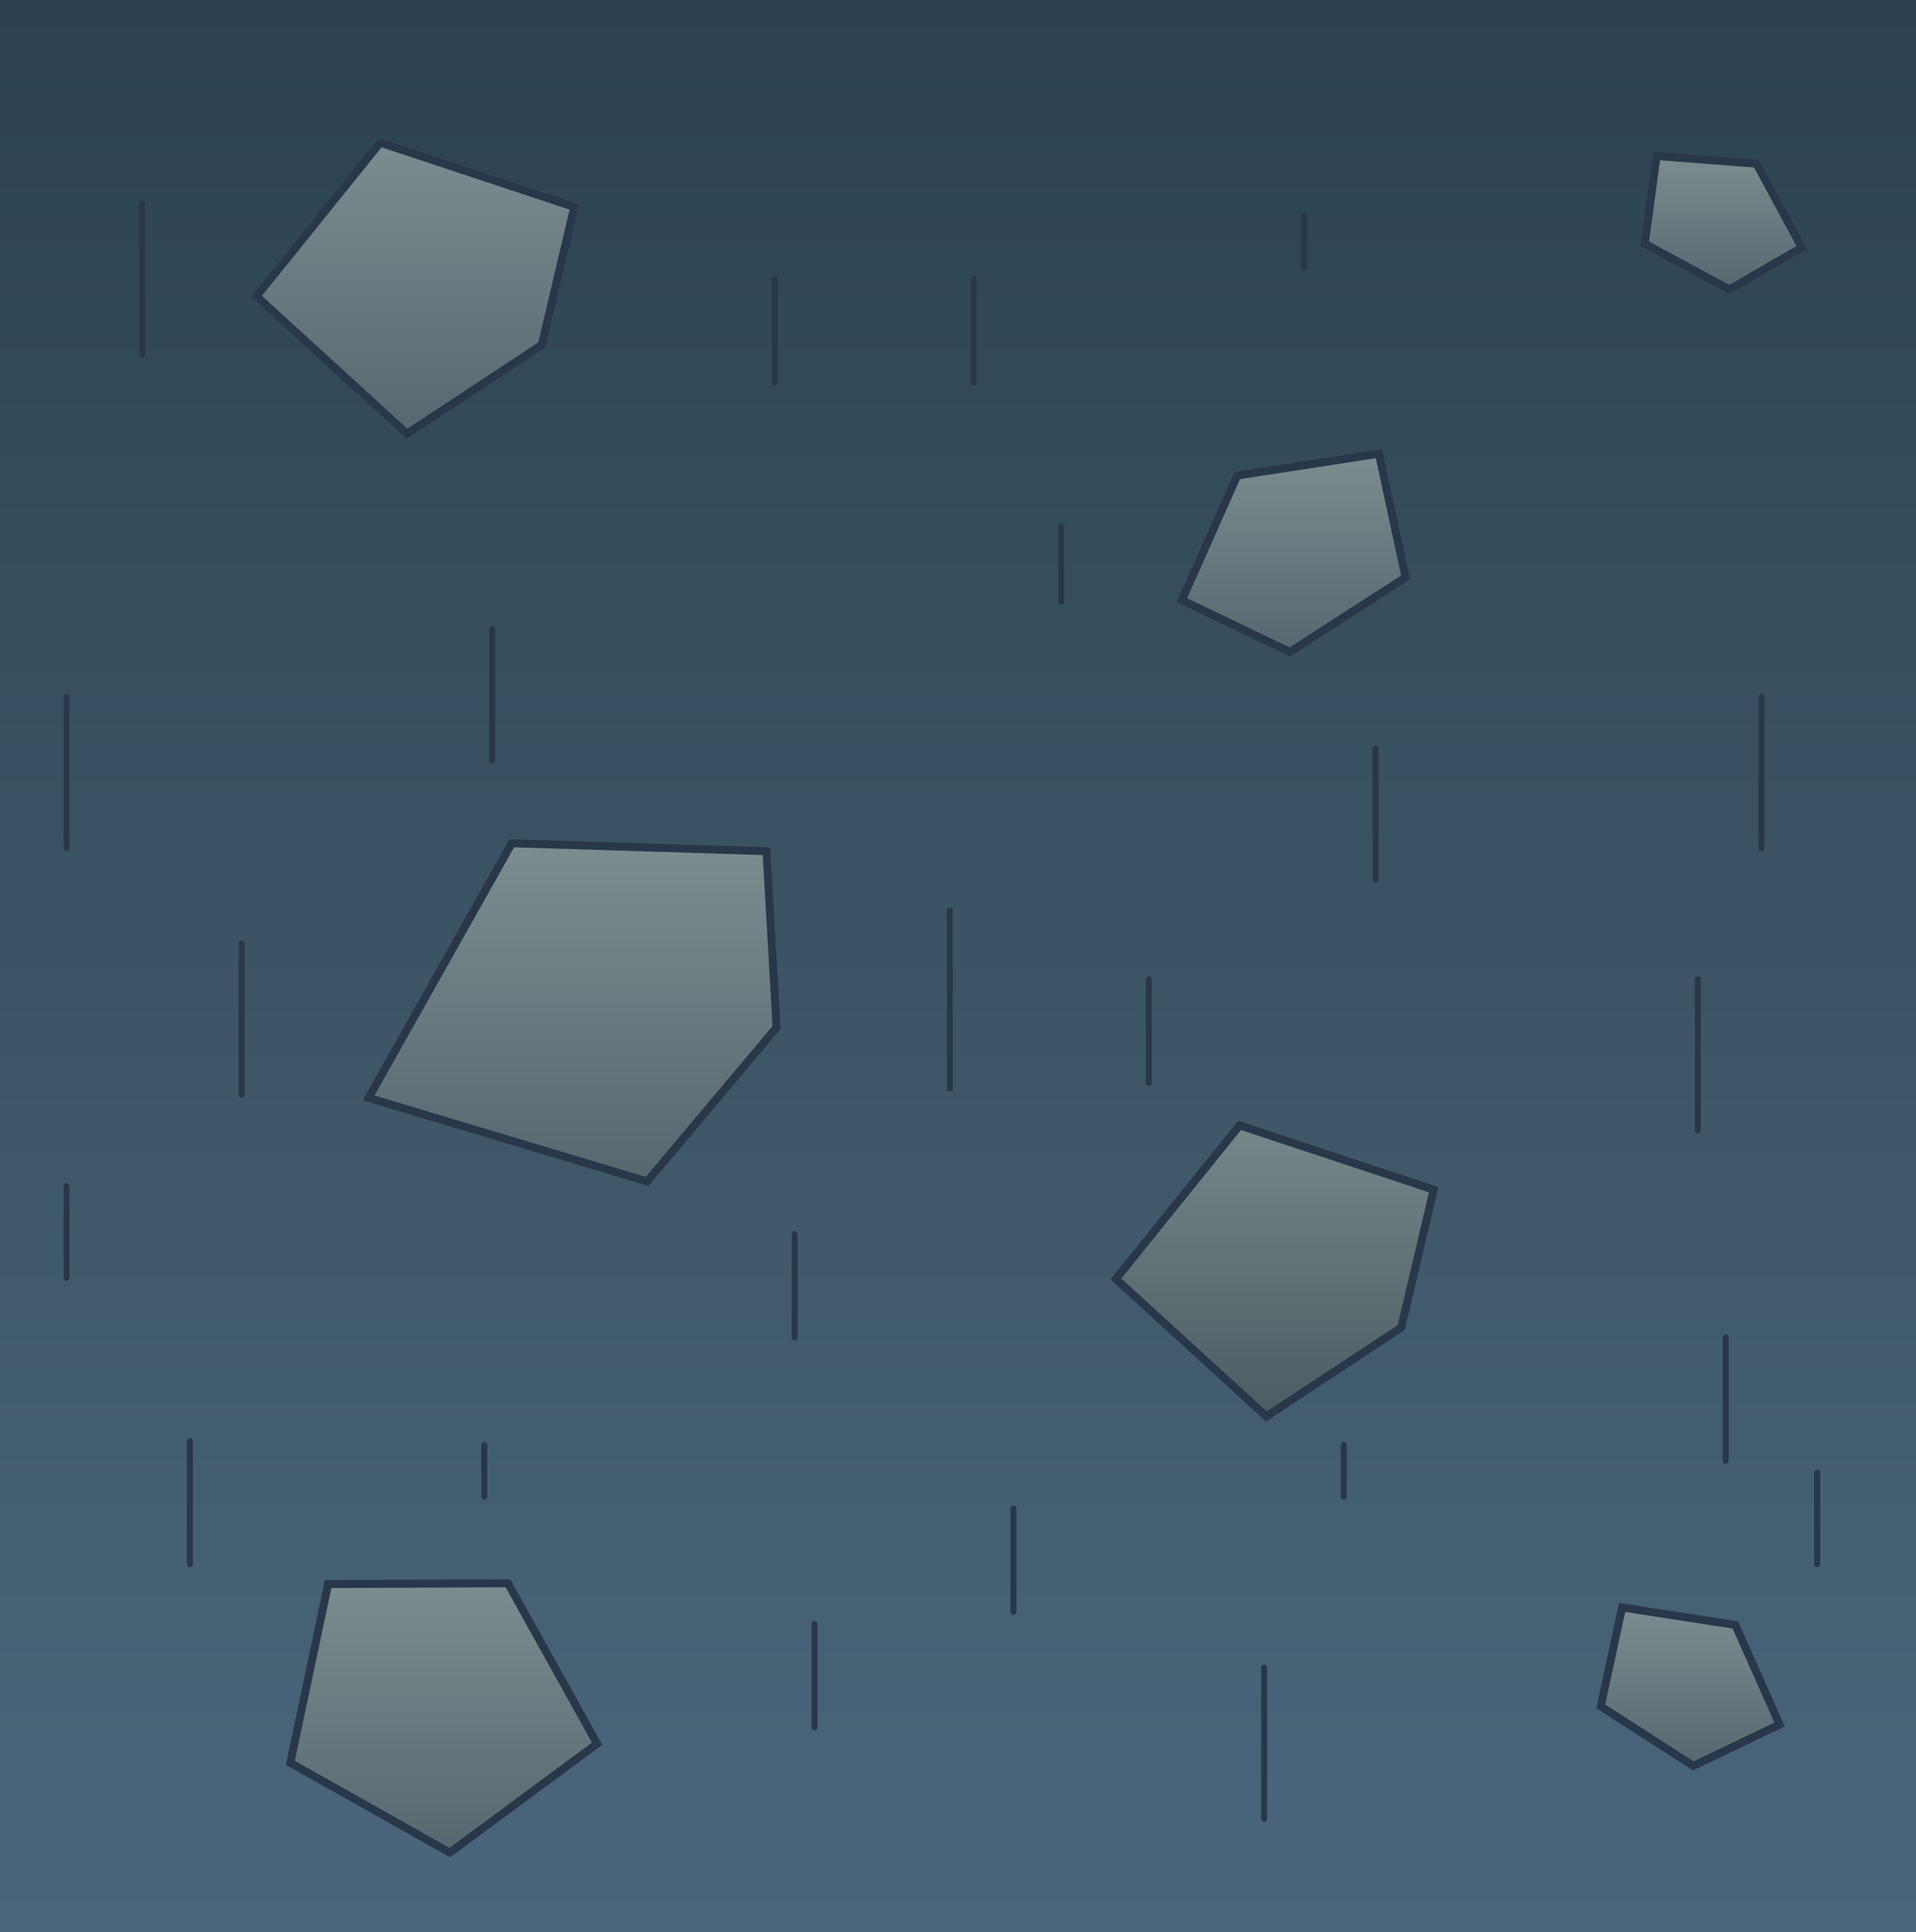 <svg version="1.1" xmlns="http://www.w3.org/2000/svg" xmlns:xlink="http://www.w3.org/1999/xlink" width="481.56" height="485.607" viewBox="0,0,481.56,485.607"><defs><linearGradient x1="242.055" y1="-114.263" x2="242.055" y2="371.344" gradientUnits="userSpaceOnUse" id="color-1"><stop offset="0" stop-color="#2c4250"/><stop offset="1" stop-color="#4b667b"/></linearGradient><linearGradient x1="321.676" y1="168.595" x2="321.676" y2="241.758" gradientUnits="userSpaceOnUse" id="color-2"><stop offset="0" stop-color="#76878a"/><stop offset="1" stop-color="#4b5c62"/></linearGradient><linearGradient x1="112.801" y1="283.686" x2="112.801" y2="351.384" gradientUnits="userSpaceOnUse" id="color-3"><stop offset="0" stop-color="#7b8d8f"/><stop offset="1" stop-color="#56686f"/></linearGradient><linearGradient x1="326.438" y1="-0.235" x2="326.438" y2="49.598" gradientUnits="userSpaceOnUse" id="color-4"><stop offset="0" stop-color="#7b8d8f"/><stop offset="1" stop-color="#56686f"/></linearGradient><linearGradient x1="145.192" y1="97.685" x2="145.192" y2="182.685" gradientUnits="userSpaceOnUse" id="color-5"><stop offset="0" stop-color="#7b8d8f"/><stop offset="1" stop-color="#56686f"/></linearGradient><linearGradient x1="105.676" y1="-78.405" x2="105.676" y2="-5.242" gradientUnits="userSpaceOnUse" id="color-6"><stop offset="0" stop-color="#7b8d8f"/><stop offset="1" stop-color="#56686f"/></linearGradient><linearGradient x1="426.08" y1="289.765" x2="426.08" y2="329.598" gradientUnits="userSpaceOnUse" id="color-7"><stop offset="0" stop-color="#7b8d8f"/><stop offset="1" stop-color="#56686f"/></linearGradient><linearGradient x1="434.384" y1="-75.037" x2="434.384" y2="-41.506" gradientUnits="userSpaceOnUse" id="color-8"><stop offset="0" stop-color="#7b8d8f"/><stop offset="1" stop-color="#56686f"/></linearGradient></defs><g transform="translate(-1.275,114.263)"><g data-paper-data="{&quot;isPaintingLayer&quot;:true}" fill-rule="nonzero" stroke-linejoin="miter" stroke-miterlimit="10" stroke-dasharray="" stroke-dashoffset="0" style="mix-blend-mode: normal"><path d="M1.275,-114.263h481.56v485.607h-481.56z" data-paper-data="{&quot;origPos&quot;:null}" fill="url(#color-1)" stroke="#714a23" stroke-width="0" stroke-linecap="butt"/><path d="M281.742,207.194l31.089,-38.599l48.779,16.169l-8.162,34.65l-33.89,22.345z" fill="url(#color-2)" stroke="#29374a" stroke-width="2" stroke-linecap="butt"/><path d="M74.249,328.823l9.503,-44.938l45.186,-0.198l22.415,40.327l-37.021,27.371z" fill="url(#color-3)" stroke="#29374a" stroke-width="2" stroke-linecap="butt"/><path d="M298.326,36.578l13.92,-31.313l35.597,-5.5l6.708,31.087l-29.096,18.746z" fill="url(#color-4)" stroke="#29374a" stroke-width="2" stroke-linecap="butt"/><path d="M240,160v0v-46v0z" fill="none" stroke="#29374a" stroke-width="1.5" stroke-linecap="butt"/><path d="M444,98.9v-38" data-paper-data="{&quot;origPos&quot;:null}" fill="none" stroke="#29374a" stroke-width="1.5" stroke-linecap="round"/><path d="M125,43.9v33" data-paper-data="{&quot;origPos&quot;:null}" fill="none" stroke="#29374a" stroke-width="1.5" stroke-linecap="round"/><path d="M62,122.9v38" data-paper-data="{&quot;origPos&quot;:null}" fill="none" stroke="#29374a" stroke-width="1.5" stroke-linecap="round"/><path d="M206,319.9v-26" fill="none" stroke="#29374a" stroke-width="1.5" stroke-linecap="round"/><path d="M435,221.9v31" fill="none" stroke="#29374a" stroke-width="1.5" stroke-linecap="round"/><path d="M339,261.9v-13" data-paper-data="{&quot;origPos&quot;:null}" fill="none" stroke="#29374a" stroke-width="1.5" stroke-linecap="round"/><path d="M18,206.9v-23" data-paper-data="{&quot;origPos&quot;:null}" fill="none" stroke="#29374a" stroke-width="1.5" stroke-linecap="round"/><path d="M268,36.9v-19" data-paper-data="{&quot;origPos&quot;:null}" fill="none" stroke="#29374a" stroke-width="1.5" stroke-linecap="round"/><path d="M18,98.9v-38" data-paper-data="{&quot;origPos&quot;:null,&quot;index&quot;:null}" fill="none" stroke="#29374a" stroke-width="1.5" stroke-linecap="round"/><path d="M347,73.9v33" data-paper-data="{&quot;origPos&quot;:null,&quot;index&quot;:null}" fill="none" stroke="#29374a" stroke-width="1.5" stroke-linecap="round"/><path d="M428,169.9v-38" data-paper-data="{&quot;origPos&quot;:null,&quot;index&quot;:null}" fill="none" stroke="#29374a" stroke-width="1.5" stroke-linecap="round"/><path d="M256,290.9v-26" data-paper-data="{&quot;origPos&quot;:null,&quot;index&quot;:null}" fill="none" stroke="#29374a" stroke-width="1.5" stroke-linecap="round"/><path d="M49,247.9v31" data-paper-data="{&quot;origPos&quot;:null,&quot;index&quot;:null}" fill="none" stroke="#29374a" stroke-width="1.5" stroke-linecap="round"/><path d="M123,248.9v13" data-paper-data="{&quot;origPos&quot;:null,&quot;index&quot;:null}" fill="none" stroke="#29374a" stroke-width="1.5" stroke-linecap="round"/><path d="M458,255.9v23" data-paper-data="{&quot;origPos&quot;:null,&quot;index&quot;:null}" fill="none" stroke="#29374a" stroke-width="1.5" stroke-linecap="round"/><path d="M93.918,161.685l36,-64l64,2l2.548,44.283l-32.548,38.717z" fill="url(#color-5)" stroke="#29374a" stroke-width="2" stroke-linecap="butt"/><path d="M65.742,-39.806l31.089,-38.599l48.779,16.169l-8.162,34.65l-33.89,22.345z" fill="url(#color-6)" stroke="#29374a" stroke-width="2" stroke-linecap="butt"/><path d="M426.865,329.598l-23.257,-14.984l5.362,-24.848l28.454,4.396l11.127,25.029z" data-paper-data="{&quot;index&quot;:null}" fill="url(#color-7)" stroke="#29374a" stroke-width="2" stroke-linecap="butt"/><path d="M196,-44.1v26" fill="none" stroke="#29374a" stroke-width="1.5" stroke-linecap="round"/><path d="M329,-47.1v-13" fill="none" stroke="#29374a" stroke-width="1.5" stroke-linecap="round"/><path d="M246,-18.1v-26" data-paper-data="{&quot;index&quot;:null}" fill="none" stroke="#29374a" stroke-width="1.5" stroke-linecap="round"/><path d="M290,157.9v-26" fill="none" stroke="#29374a" stroke-width="1.5" stroke-linecap="round"/><path d="M201,221.9v-26" fill="none" stroke="#29374a" stroke-width="1.5" stroke-linecap="round"/><path d="M37,-25.1v-38" data-paper-data="{&quot;index&quot;:null}" fill="none" stroke="#29374a" stroke-width="1.5" stroke-linecap="round"/><path d="M319,342.9v-38" data-paper-data="{&quot;index&quot;:null}" fill="none" stroke="#29374a" stroke-width="1.5" stroke-linecap="round"/><path d="M435.92,-41.506l-21.282,-11.506l3.01,-22.025l25.103,1.926l11.379,21.078z" data-paper-data="{&quot;index&quot;:null}" fill="url(#color-8)" stroke="#29374a" stroke-width="2" stroke-linecap="butt"/></g></g></svg>